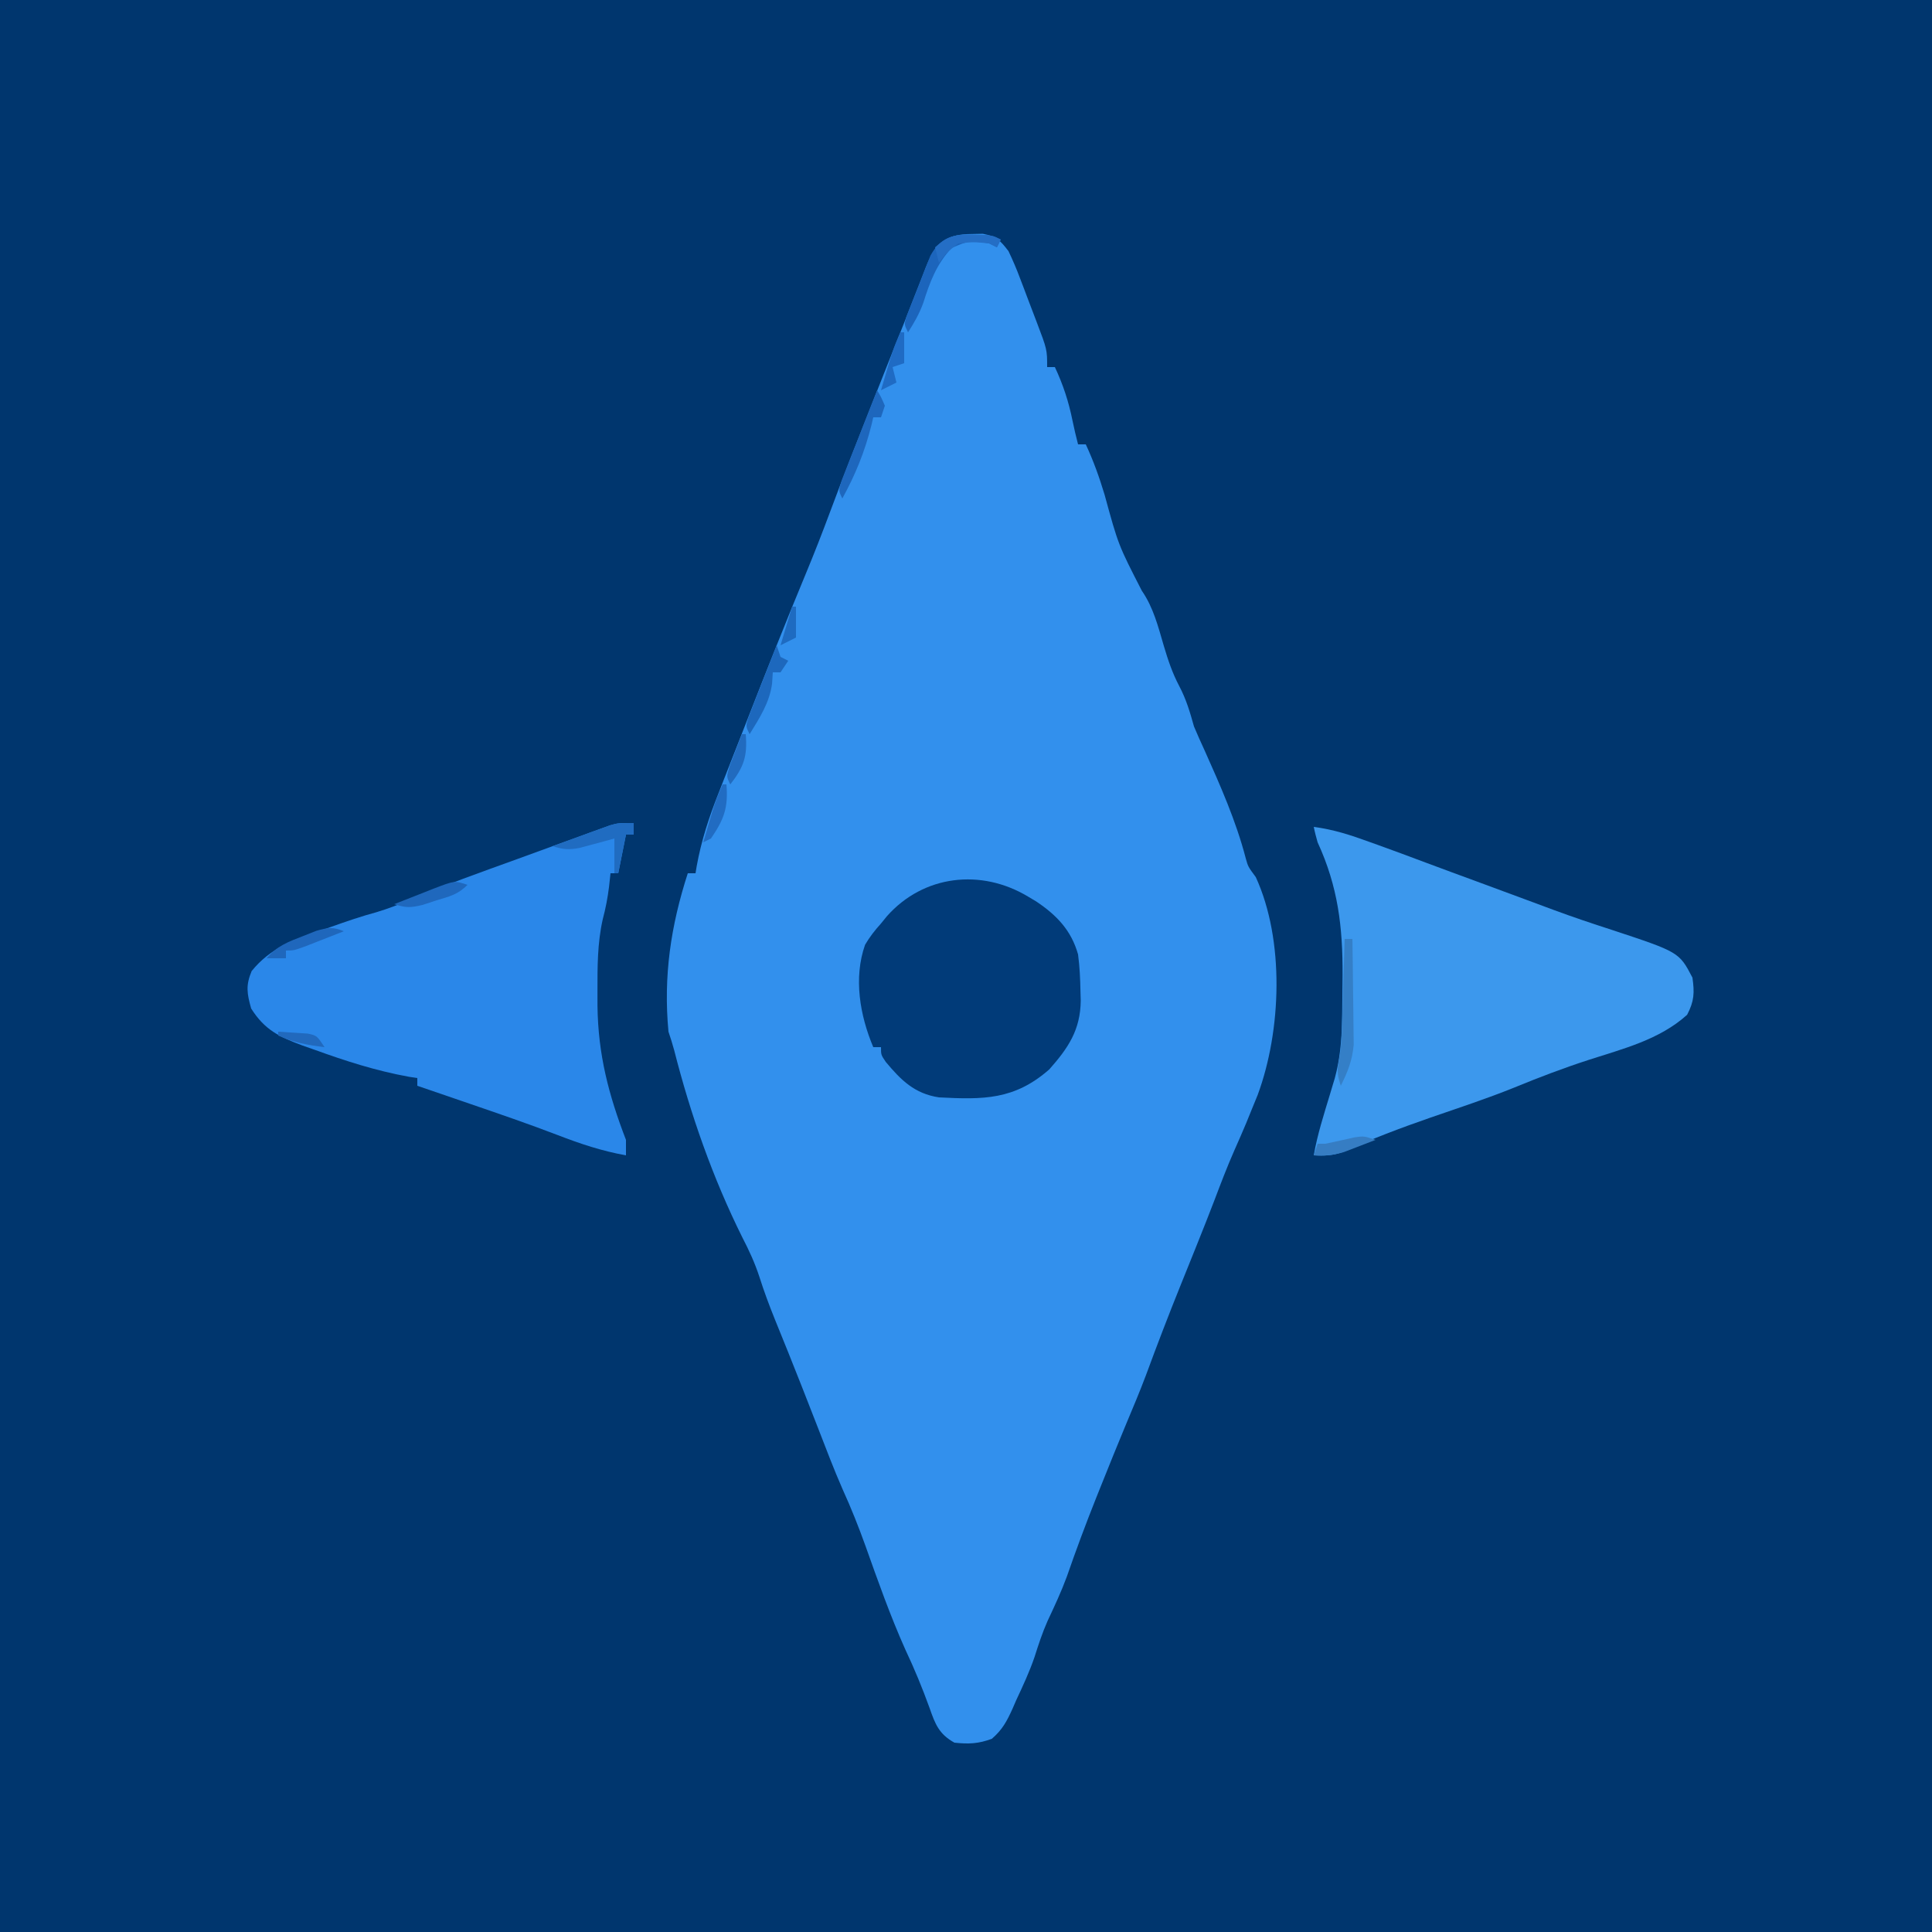 <?xml version="1.0" encoding="UTF-8"?>
<svg version="1.1" xmlns="http://www.w3.org/2000/svg" width="500" height="500">
<path d="M0 0 C165 0 330 0 500 0 C500 165 500 330 500 500 C335 500 170 500 0 500 C0 335 0 170 0 0 Z " fill="#00366E" transform="translate(0,0)"/>
<path d="M0 0 C0.938 -0.019 1.877 -0.039 2.844 -0.059 C6.342 0.595 7.348 1.62 9.5 4.438 C10.623 6.799 11.595 9.06 12.5 11.5 C12.88 12.492 12.88 12.492 13.268 13.503 C13.779 14.842 14.285 16.183 14.786 17.526 C15.435 19.265 16.103 20.996 16.773 22.727 C19.5 29.901 19.5 29.901 19.5 34.438 C20.16 34.438 20.82 34.438 21.5 34.438 C23.65 39.03 25.064 43.355 26.07 48.324 C26.488 50.38 26.977 52.406 27.5 54.438 C28.16 54.438 28.82 54.438 29.5 54.438 C31.49 58.716 33.016 62.98 34.375 67.5 C37.92 80.471 37.92 80.471 44 92.312 C46.997 96.653 48.223 101.572 49.689 106.573 C50.769 110.22 51.909 113.634 53.688 117 C55.516 120.468 56.444 123.674 57.5 127.438 C58.359 129.513 59.294 131.547 60.227 133.59 C64.297 142.692 68.384 151.885 70.895 161.555 C71.501 163.735 71.501 163.735 73.5 166.438 C80.983 182.769 80.141 206.15 73.992 222.793 C73.5 223.996 73.007 225.198 72.5 226.438 C72.008 227.651 71.515 228.864 71.008 230.113 C70.019 232.457 69.007 234.791 67.969 237.113 C66.081 241.386 64.434 245.732 62.777 250.098 C61.406 253.683 59.992 257.25 58.562 260.812 C58.311 261.44 58.06 262.067 57.801 262.713 C56.537 265.864 55.268 269.013 53.996 272.16 C50.905 279.828 47.941 287.532 45.09 295.293 C43.446 299.665 41.628 303.961 39.823 308.268 C37.668 313.431 35.581 318.62 33.5 323.812 C33.062 324.904 32.624 325.996 32.173 327.122 C29.482 333.869 26.96 340.64 24.582 347.504 C23.14 351.413 21.392 355.149 19.621 358.918 C18.263 361.971 17.252 365.072 16.242 368.254 C14.933 372.105 13.22 375.756 11.5 379.438 C11.02 380.545 11.02 380.545 10.531 381.676 C9.059 384.923 7.912 387.082 5.188 389.438 C1.729 390.724 -0.836 390.837 -4.5 390.438 C-8.487 388.218 -9.471 385.659 -10.938 381.438 C-12.803 376.282 -14.848 371.318 -17.191 366.363 C-21.105 357.614 -24.293 348.586 -27.5 339.561 C-29.294 334.568 -31.228 329.711 -33.424 324.884 C-35.704 319.702 -37.698 314.4 -39.75 309.125 C-40.723 306.633 -41.697 304.14 -42.672 301.648 C-43.149 300.427 -43.627 299.206 -44.119 297.948 C-46.358 292.256 -48.642 286.583 -50.95 280.919 C-52.423 277.272 -53.778 273.635 -54.969 269.887 C-56.144 266.285 -57.636 263.045 -59.38 259.689 C-67.033 244.306 -72.78 227.903 -77.01 211.277 C-77.444 209.646 -77.966 208.039 -78.5 206.438 C-79.846 192.076 -77.909 179.074 -73.5 165.438 C-72.84 165.438 -72.18 165.438 -71.5 165.438 C-71.352 164.542 -71.352 164.542 -71.202 163.628 C-70.004 156.981 -68.019 150.959 -65.535 144.691 C-65.146 143.69 -64.756 142.689 -64.355 141.658 C-63.099 138.435 -61.831 135.218 -60.562 132 C-59.694 129.78 -58.826 127.559 -57.958 125.338 C-53.065 112.837 -48.127 100.354 -42.975 87.957 C-40.792 82.695 -38.719 77.403 -36.734 72.062 C-33.337 62.923 -29.76 53.857 -26.169 44.793 C-25.066 42.008 -23.965 39.222 -22.865 36.436 C-21.094 31.953 -19.309 27.476 -17.518 23 C-16.515 20.475 -15.529 17.943 -14.546 15.41 C-13.936 13.865 -13.326 12.321 -12.715 10.777 C-12.447 10.075 -12.18 9.372 -11.905 8.648 C-9.379 2.342 -6.815 0.009 0 0 Z " fill="#3290ED" transform="translate(251.5,60.562)"/>
<path d="M0 0 C0 0.99 0 1.98 0 3 C-0.66 3 -1.32 3 -2 3 C-2.66 6.3 -3.32 9.6 -4 13 C-4.66 13 -5.32 13 -6 13 C-6.186 14.702 -6.186 14.702 -6.375 16.438 C-6.728 19.355 -7.263 22.099 -8.016 24.938 C-9.405 31.109 -9.383 37.261 -9.375 43.562 C-9.374 44.802 -9.373 46.041 -9.372 47.317 C-9.21 59.927 -6.508 70.279 -2 82 C-2 83.32 -2 84.64 -2 86 C-8.202 84.893 -13.82 83.02 -19.691 80.749 C-27.23 77.858 -34.864 75.245 -42.5 72.625 C-43.166 72.396 -43.832 72.168 -44.518 71.932 C-48.345 70.618 -52.172 69.308 -56 68 C-56 67.34 -56 66.68 -56 66 C-56.732 65.888 -57.464 65.776 -58.219 65.66 C-66.641 64.126 -74.526 61.605 -82.562 58.688 C-83.609 58.321 -84.656 57.954 -85.734 57.576 C-91.769 55.324 -95.525 53.511 -99 48 C-100.088 44.123 -100.437 42.043 -98.875 38.312 C-94.02 32.325 -88.202 30.334 -81.125 27.875 C-80.157 27.528 -79.189 27.181 -78.191 26.824 C-74.333 25.454 -70.509 24.137 -66.555 23.07 C-63.58 22.175 -60.908 21.147 -58.062 19.926 C-48.923 16.047 -39.567 12.737 -30.234 9.36 C-26.978 8.179 -23.725 6.989 -20.473 5.799 C-18.399 5.046 -16.324 4.294 -14.25 3.543 C-13.28 3.187 -12.31 2.831 -11.311 2.464 C-10.409 2.139 -9.507 1.815 -8.578 1.481 C-7.788 1.194 -6.998 0.907 -6.185 0.612 C-4 0 -4 0 0 0 Z " fill="#2A87E9" transform="translate(164,213)"/>
<path d="M0 0 C5.083 0.657 9.589 2.129 14.375 3.875 C15.45 4.26 15.45 4.26 16.547 4.652 C20.704 6.146 24.843 7.684 28.977 9.241 C33.407 10.903 37.851 12.529 42.292 14.162 C46.509 15.712 50.723 17.268 54.934 18.836 C56.539 19.433 58.144 20.029 59.75 20.625 C60.93 21.063 60.93 21.063 62.134 21.51 C67.076 23.332 72.048 25.012 77.062 26.625 C94.544 32.402 94.544 32.402 98 39 C98.559 42.912 98.464 45.115 96.625 48.625 C89.477 55.092 80.007 57.43 71.018 60.343 C64.509 62.46 58.217 64.856 51.887 67.461 C44.77 70.336 37.464 72.728 30.211 75.233 C22.448 77.925 14.861 80.801 7.375 84.188 C4.78 85.075 2.724 85.156 0 85 C0.94 79.616 2.605 74.46 4.184 69.238 C4.401 68.51 4.619 67.782 4.844 67.031 C5.042 66.377 5.239 65.723 5.443 65.049 C6.785 60.112 7.208 55.373 7.309 50.27 C7.324 49.525 7.339 48.781 7.354 48.014 C7.394 45.614 7.419 43.213 7.438 40.812 C7.448 39.594 7.448 39.594 7.458 38.351 C7.51 25.855 6.276 15.459 1 4 C0.625 2.678 0.266 1.348 0 0 Z " fill="#3C98ED" transform="translate(340,214)"/>
<path d="M0 0 C1.067 0.636 1.067 0.636 2.156 1.285 C7.474 4.847 11.241 8.756 13 15 C13.422 18.19 13.566 21.347 13.625 24.562 C13.648 25.366 13.671 26.169 13.695 26.997 C13.596 34.561 10.473 39.21 5.562 44.75 C-3.473 52.684 -11.533 52.593 -23 52 C-29.291 51.048 -32.802 47.572 -36.75 42.84 C-38 41 -38 41 -38 39 C-38.66 39 -39.32 39 -40 39 C-43.452 30.802 -45.155 21.12 -42.121 12.504 C-40.906 10.447 -39.6 8.771 -38 7 C-37.238 6.064 -37.238 6.064 -36.461 5.109 C-26.982 -5.582 -12.093 -7.242 0 0 Z " fill="#013B79" transform="translate(266,232)"/>
<path d="M0 0 C0.66 0 1.32 0 2 0 C2.075 4.287 2.129 8.573 2.165 12.86 C2.18 14.316 2.2 15.772 2.226 17.227 C2.263 19.33 2.28 21.432 2.293 23.535 C2.309 24.797 2.324 26.059 2.341 27.36 C1.947 31.561 0.839 34.235 -1 38 C-1.778 35.667 -2.044 34.216 -1.547 31.782 C-0.911 28.548 -0.785 25.463 -0.684 22.168 C-0.642 20.876 -0.6 19.583 -0.557 18.252 C-0.517 16.897 -0.477 15.542 -0.438 14.188 C-0.394 12.813 -0.351 11.439 -0.307 10.064 C-0.201 6.71 -0.099 3.355 0 0 Z " fill="#347FC7" transform="translate(348,243)"/>
<path d="M0 0 C0.962 0.015 1.923 0.031 2.914 0.047 C5.375 0.25 5.375 0.25 7.375 1.25 C7.045 1.91 6.715 2.57 6.375 3.25 C5.715 2.92 5.055 2.59 4.375 2.25 C-0.763 1.481 -0.763 1.481 -5.344 3.426 C-9.222 7.571 -10.987 12.244 -12.668 17.602 C-13.682 20.408 -15.018 22.743 -16.625 25.25 C-17.625 23.25 -17.625 23.25 -17.068 21.235 C-16.037 18.589 -14.998 15.947 -13.938 13.312 C-13.585 12.393 -13.232 11.473 -12.869 10.525 C-12.517 9.642 -12.164 8.758 -11.801 7.848 C-11.48 7.038 -11.16 6.229 -10.829 5.395 C-8.203 0.718 -5.147 -0.139 0 0 Z " fill="#1C65BC" transform="translate(251.625,60.75)"/>
<path d="M0 0 C0 0.99 0 1.98 0 3 C-0.66 3 -1.32 3 -2 3 C-2.66 6.3 -3.32 9.6 -4 13 C-4.33 13 -4.66 13 -5 13 C-5 10.03 -5 7.06 -5 4 C-5.82 4.228 -6.64 4.456 -7.484 4.691 C-9.101 5.123 -9.101 5.123 -10.75 5.562 C-11.817 5.853 -12.885 6.143 -13.984 6.441 C-16.932 6.987 -18.218 6.822 -21 6 C-18.253 4.992 -15.503 3.994 -12.75 3 C-11.973 2.714 -11.195 2.428 -10.395 2.133 C-9.64 1.862 -8.886 1.591 -8.109 1.312 C-7.418 1.061 -6.727 0.81 -6.015 0.551 C-4 0 -4 0 0 0 Z " fill="#206CC1" transform="translate(164,213)"/>
<path d="M0 0 C1.062 1.812 1.062 1.812 2 4 C1.67 4.99 1.34 5.98 1 7 C0.34 7 -0.32 7 -1 7 C-1.159 7.678 -1.317 8.356 -1.48 9.055 C-3.193 15.887 -5.614 21.831 -9 28 C-10 26 -10 26 -9.196 23.386 C-8.771 22.307 -8.347 21.229 -7.91 20.117 C-7.456 18.951 -7.001 17.784 -6.533 16.582 C-6.048 15.359 -5.563 14.135 -5.062 12.875 C-4.575 11.632 -4.089 10.388 -3.604 9.145 C-2.409 6.094 -1.208 3.046 0 0 Z " fill="#1E67BD" transform="translate(227,101)"/>
<path d="M0 0 C0.33 0.99 0.66 1.98 1 3 C1.66 3.33 2.32 3.66 3 4 C2.01 5.485 2.01 5.485 1 7 C0.34 7 -0.32 7 -1 7 C-1.062 7.969 -1.124 8.939 -1.188 9.938 C-1.856 14.882 -4.426 18.811 -7 23 C-8 21 -8 21 -7.379 18.845 C-7.039 17.976 -6.698 17.107 -6.348 16.211 C-5.983 15.27 -5.619 14.329 -5.244 13.359 C-4.854 12.375 -4.464 11.39 -4.062 10.375 C-3.483 8.886 -3.483 8.886 -2.893 7.367 C-1.935 4.909 -0.971 2.453 0 0 Z " fill="#1D68BD" transform="translate(201,167)"/>
<path d="M0 0 C-2.521 2.521 -4.593 2.971 -8 4 C-9.794 4.588 -9.794 4.588 -11.625 5.188 C-14.897 5.975 -15.944 5.941 -19 5 C-16.4 3.968 -13.796 2.949 -11.188 1.938 C-10.45 1.643 -9.712 1.348 -8.951 1.045 C-3.34 -1.113 -3.34 -1.113 0 0 Z " fill="#1F68BD" transform="translate(121,229)"/>
<path d="M0 0 C0.962 0.015 1.923 0.031 2.914 0.047 C5.375 0.25 5.375 0.25 7.375 1.25 C7.045 1.91 6.715 2.57 6.375 3.25 C5.715 2.92 5.055 2.59 4.375 2.25 C0.333 1.849 0.333 1.849 -3.625 2.25 C-6.628 4.583 -6.628 4.583 -8.625 7.25 C-8.955 5.93 -9.285 4.61 -9.625 3.25 C-6.391 0.338 -4.313 -0.116 0 0 Z " fill="#246EC5" transform="translate(251.625,60.75)"/>
<path d="M0 0 C-2.123 0.837 -4.249 1.67 -6.375 2.5 C-7.558 2.964 -8.742 3.428 -9.961 3.906 C-13 5 -13 5 -15 5 C-15 5.66 -15 6.32 -15 7 C-16.65 7 -18.3 7 -20 7 C-17.377 3.827 -14.352 2.713 -10.562 1.25 C-9.429 0.801 -8.296 0.353 -7.129 -0.109 C-4.109 -0.969 -2.853 -1.149 0 0 Z " fill="#1F67BC" transform="translate(89,241)"/>
<path d="M0 0 C0.33 0 0.66 0 1 0 C1 2.64 1 5.28 1 8 C0.01 8.33 -0.98 8.66 -2 9 C-1.67 10.32 -1.34 11.64 -1 13 C-2.98 13.99 -2.98 13.99 -5 15 C-1.925 4.442 -1.925 4.442 0 0 Z " fill="#1F6BC4" transform="translate(233,86)"/>
<path d="M0 0 C0.33 0 0.66 0 1 0 C1.499 6.116 0.353 9.069 -3 14 C-3.99 14.495 -3.99 14.495 -5 15 C-1.925 4.442 -1.925 4.442 0 0 Z " fill="#216CC2" transform="translate(187,203)"/>
<path d="M0 0 C-1.725 0.677 -3.455 1.341 -5.188 2 C-6.15 2.371 -7.113 2.743 -8.105 3.125 C-10.922 3.976 -13.082 4.171 -16 4 C-15.67 3.01 -15.34 2.02 -15 1 C-14.34 1 -13.68 1 -13 1 C-10.464 0.474 -7.937 -0.091 -5.41 -0.66 C-3 -1 -3 -1 0 0 Z " fill="#367DC3" transform="translate(356,295)"/>
<path d="M0 0 C0.33 0 0.66 0 1 0 C1.457 5.717 0.523 8.486 -3 13 C-4 11 -4 11 -3.223 8.398 C-2.84 7.401 -2.457 6.403 -2.062 5.375 C-1.682 4.372 -1.302 3.369 -0.91 2.336 C-0.61 1.565 -0.309 0.794 0 0 Z " fill="#216BBF" transform="translate(192,190)"/>
<path d="M0 0 C1.626 0.087 3.251 0.195 4.875 0.312 C5.78 0.371 6.685 0.429 7.617 0.488 C10 1 10 1 12 4 C7.682 3.492 3.967 2.803 0 1 C0 0.67 0 0.34 0 0 Z " fill="#2169BD" transform="translate(72,267)"/>
<path d="M0 0 C0.33 0 0.66 0 1 0 C1 2.64 1 5.28 1 8 C-0.98 8.99 -0.98 8.99 -3 10 C-2.01 6.7 -1.02 3.4 0 0 Z " fill="#1E6BC1" transform="translate(205,157)"/>
</svg>
